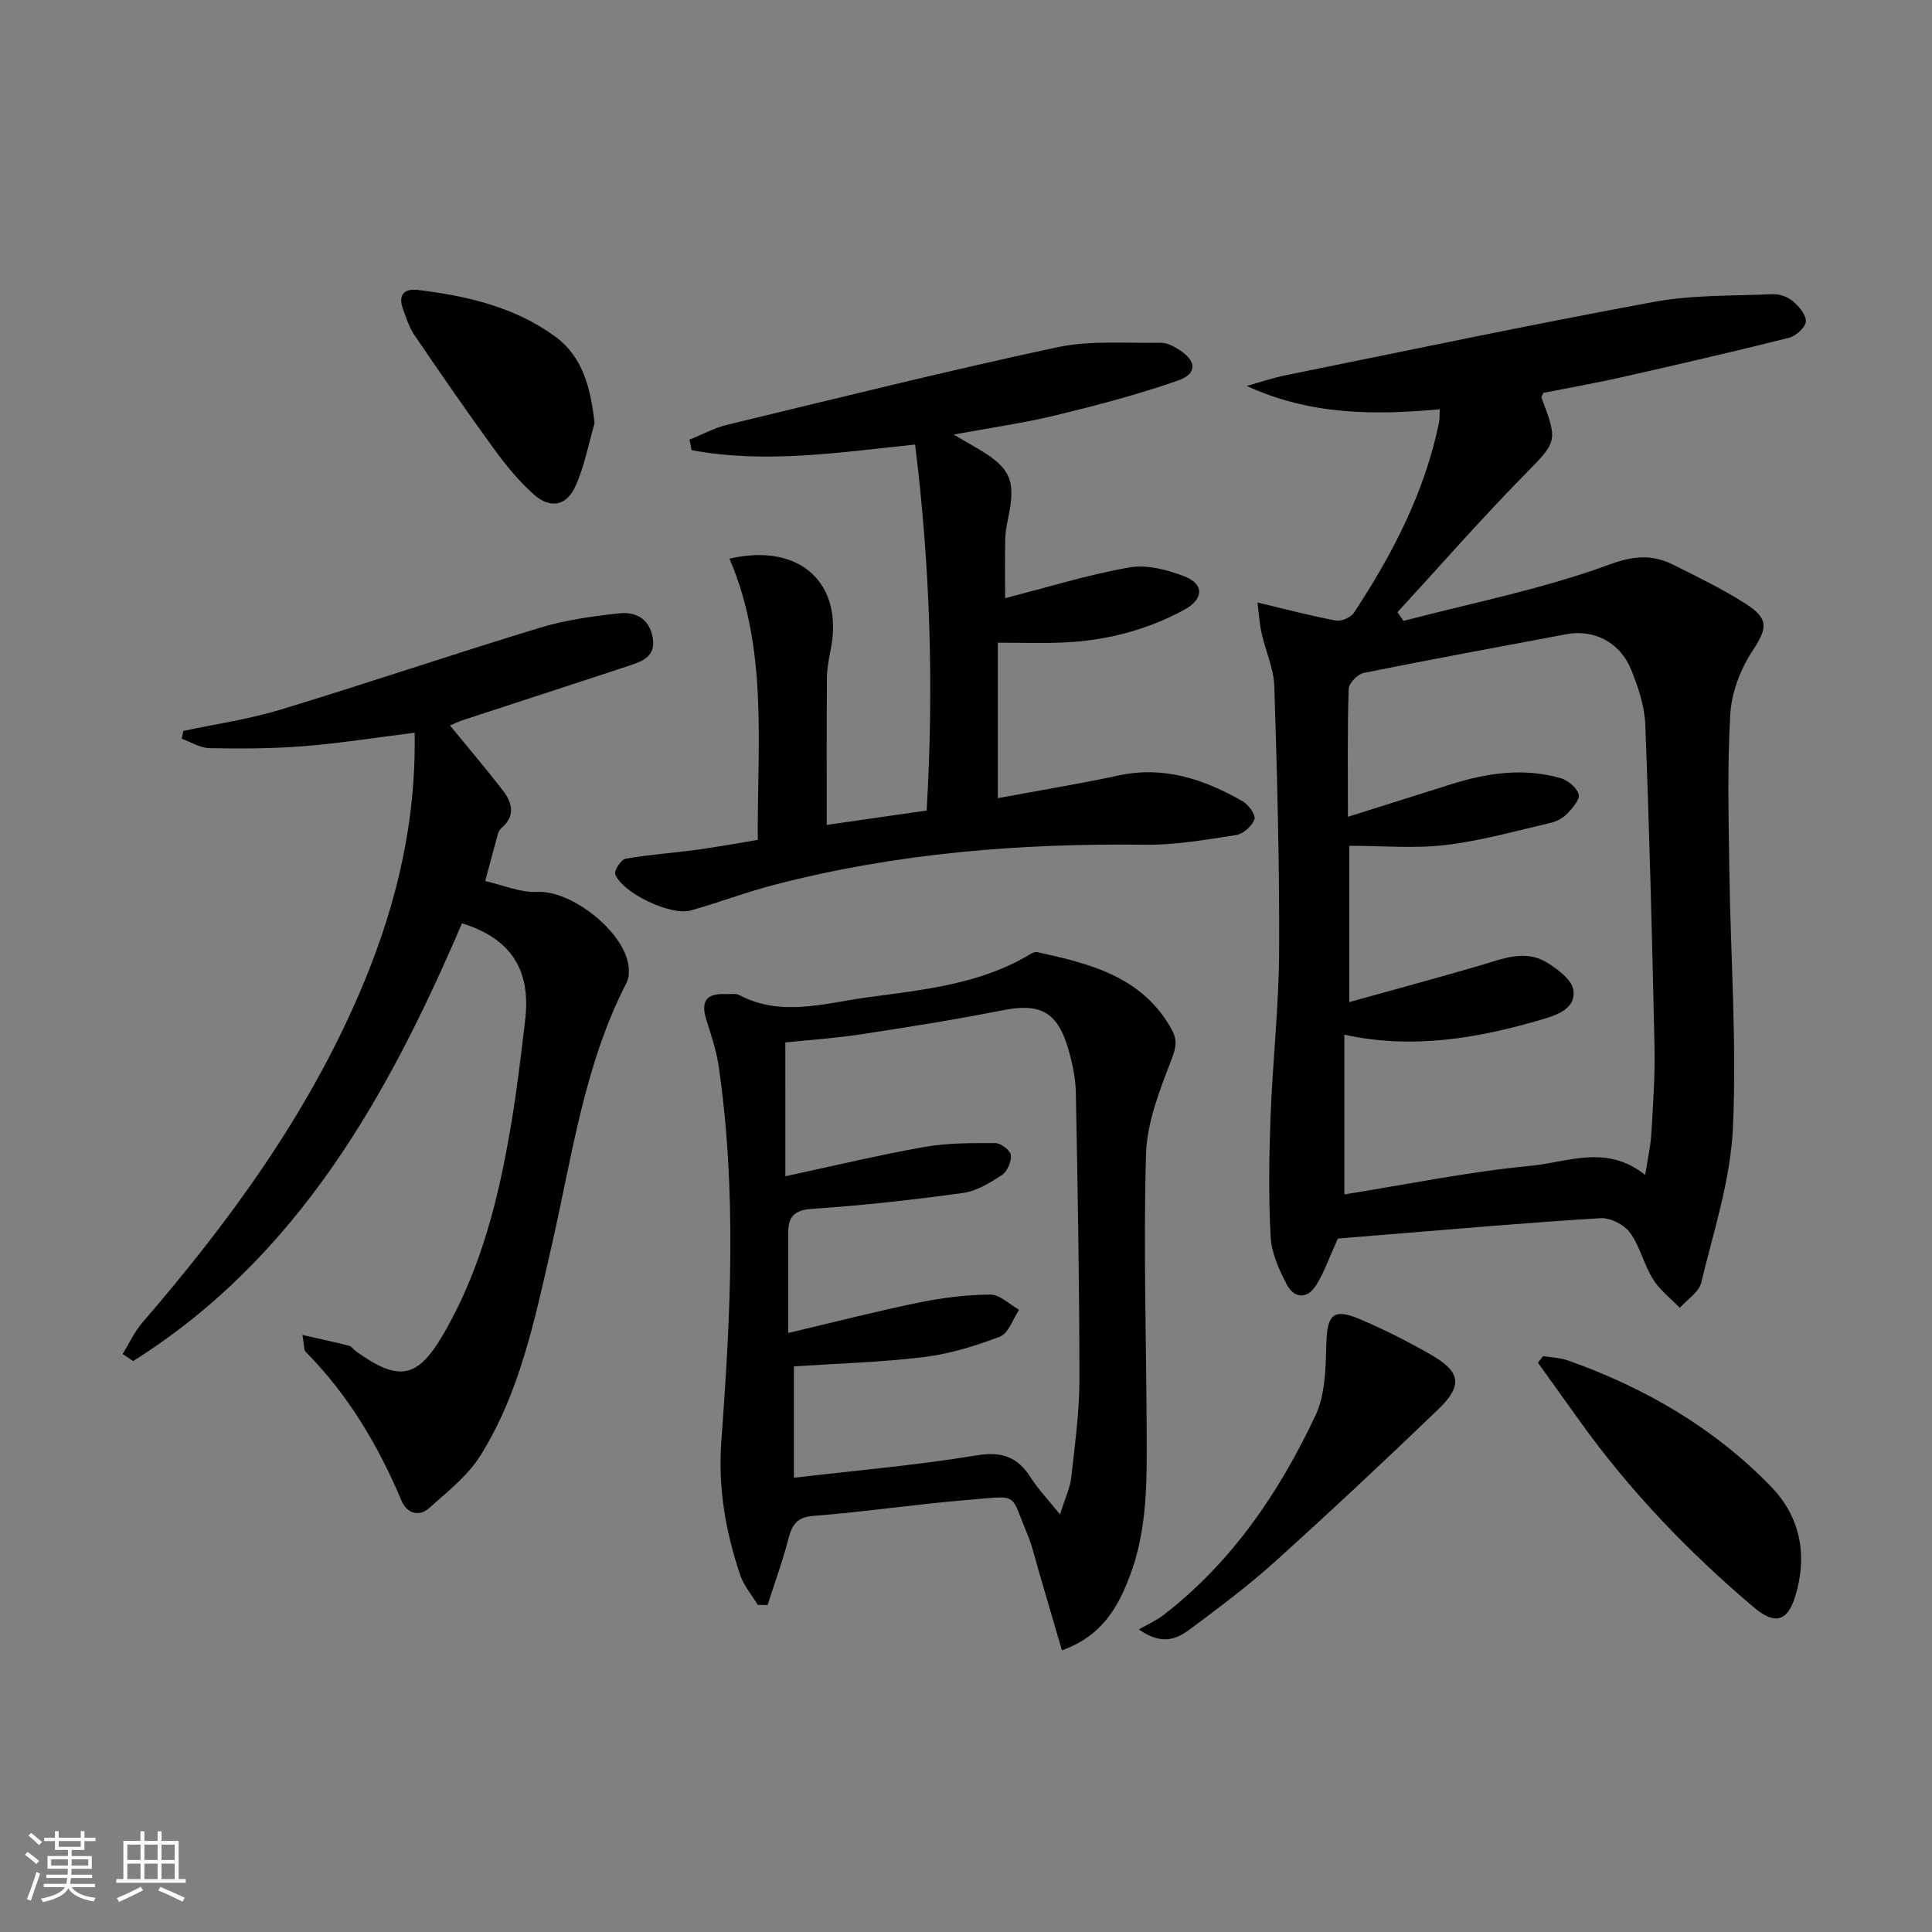 <svg enable-background="new 0 0 400 400" viewBox="0 0 400 400" xmlns="http://www.w3.org/2000/svg"><rect x="0" y="0" width="400" height="400" fill="#808080" stroke="none"/><path d="m5.17 384 .55-.58c.85.61 1.65 1.24 2.4 1.87l-.59.64c-.83-.73-1.62-1.38-2.36-1.93m1.22 9.53-.82-.34c.71-1.76 1.37-3.64 1.98-5.63.24.13.5.25.76.36-.6 1.67-1.24 3.54-1.92 5.61m-.5-13.5.57-.54c.56.44 1.31 1.06 2.26 1.87l-.65.64c-.67-.66-1.4-1.32-2.18-1.97m3.25.46h2.24v-1.36h.77v1.36h4.57v-1.36h.76v1.36h2.28v.69h-2.28v1.84h-2.64v1.26h4.18v2.64h-4.21c0 .45-.02.86-.05 1.21h4.32v.69h-4.38c-.04.34-.1.75-.19 1.22h5.15v.69h-4.82c.87 1.19 2.51 1.92 4.93 2.19-.17.31-.3.57-.37.76-2.77-.49-4.52-1.41-5.26-2.76-.56 1.26-2.3 2.23-5.24 2.9-.12-.24-.26-.48-.43-.72 2.73-.55 4.38-1.34 4.96-2.38h-4.38v-.69h4.65c.1-.38.17-.79.21-1.22h-4.32v-.69h4.4c.03-.34.05-.75.05-1.21h-4.2v-2.64h4.23v-1.26h-2.69v-1.84h-2.24zm1.46 4.46v1.29h3.45c.01-.4.02-.57.01-.53v-.32-.45h-3.46zm1.55-2.59h4.57v-1.19h-4.57zm6.11 2.59h-3.42v.77c-.01.19-.01.37-.02.53h3.44z" fill="#fafbfc"/><path d="m32.63 379.16h.82v1.98h3.54v7.89h1.46v.78h-14.37v-.78h1.46v-7.89h3.54v-1.98h.82v1.98h2.73zm-3.49 11.48.5.73c-1.61.82-3.28 1.63-5 2.42-.13-.27-.28-.55-.44-.82 1.75-.73 3.4-1.5 4.94-2.33m-2.78-5.55h2.73v-3.18h-2.73zm0 3.95h2.73v-3.2h-2.73zm3.54-3.95h2.73v-3.18h-2.73zm0 3.95h2.73v-3.2h-2.73zm7.89 4.68c-1.84-.92-3.51-1.7-5.02-2.32l.45-.73c1.89.8 3.57 1.55 5.04 2.23zm-1.62-11.81h-2.73v3.18h2.73zm-2.73 7.13h2.73v-3.2h-2.73z" fill="#fafbfc"/><g fill="#000001"><path d="m276.98 256.43c-1.62 3.57-2.7 6.75-4.41 9.54-1.85 3.02-4.59 3-6.21-.12-1.58-3.04-3.11-6.46-3.29-9.79-.44-8.23-.33-16.52-.02-24.77.43-11.46 1.73-22.89 1.78-34.34.08-18.3-.41-36.6-1-54.9-.12-3.69-1.84-7.32-2.64-11.01-.48-2.19-.6-4.46-.84-6.3 6.05 1.44 11.11 2.79 16.25 3.74 1.13.21 3.08-.65 3.72-1.62 8-12.13 14.63-24.92 17.6-39.31.16-.79.11-1.62.17-2.82-13.62 1.27-26.96 1.19-39.97-4.83 2.71-.75 5.38-1.66 8.12-2.22 25.37-5.14 50.7-10.48 76.15-15.17 8.03-1.48 16.39-1.24 24.6-1.6 1.39-.06 3.1.52 4.15 1.41 1.28 1.08 2.82 2.85 2.74 4.24-.07 1.22-2.04 3.01-3.47 3.37-11.42 2.87-22.9 5.51-34.39 8.11-5.48 1.24-11.03 2.22-16.47 3.3-.18.44-.48.79-.39 1 3.5 9.31 3.24 9.05-3.94 16.38-8.89 9.09-17.29 18.67-25.89 28.04.42.6.84 1.19 1.25 1.79 14.22-3.73 28.75-6.58 42.49-11.62 5.28-1.93 9.02-2.18 13.45.04 5.05 2.53 10.17 5 14.91 8.04 4.98 3.2 4.44 5.1 1.26 9.97-2.42 3.72-4.19 8.46-4.45 12.86-.63 10.75-.35 21.57-.2 32.36.25 17.79 1.56 35.62.74 53.36-.5 10.75-4 21.4-6.56 31.99-.48 1.99-2.91 3.5-4.44 5.23-1.88-1.97-4.15-3.69-5.56-5.96-1.88-3.03-2.67-6.78-4.75-9.62-1.21-1.65-4.07-3.11-6.09-2.99-14.75.89-29.48 2.2-44.21 3.38-3.44.29-6.9.57-10.19.84zm2.09-87.32c7.69-2.43 14.61-4.62 21.54-6.79 7.41-2.32 14.94-3.39 22.54-1.2 1.5.43 3.29 1.95 3.7 3.34.3 1.02-1.25 2.81-2.31 3.94-.87.91-2.17 1.66-3.4 1.94-7.25 1.68-14.48 3.74-21.84 4.61-6.51.77-13.18.16-19.94.16v32.36c9.33-2.6 18.25-5 27.11-7.59 4.63-1.35 9.29-3.41 13.89-.55 2.19 1.37 5.05 3.5 5.38 5.62.57 3.65-2.95 5.07-6.13 6.01-13.46 3.99-27.06 6.38-41.27 3.26v33.07c13.03-2.08 25.73-4.7 38.57-5.92 7.62-.72 15.71-4.54 23.71 1.89.53-3.41 1.12-5.94 1.27-8.5.35-5.97.79-11.96.66-17.92-.48-22.27-1.05-44.53-1.91-66.79-.15-3.87-1.48-7.85-2.97-11.49-2.29-5.63-7.75-8.32-13.34-7.26-14 2.64-28.02 5.2-41.99 8.02-1.25.25-3.07 2.12-3.11 3.29-.28 8.63-.16 17.28-.16 26.5z"/><path d="m219.86 341.69c-1.76-6.02-3.31-11.37-4.89-16.73-.7-2.39-1.24-4.85-2.19-7.13-3.73-8.9-1.69-8.14-11.7-7.35-10.92.87-21.78 2.52-32.69 3.37-3.75.29-4.5 2.2-5.27 5.14-1.18 4.5-2.78 8.89-4.2 13.32-.68-.01-1.36-.03-2.04-.04-1.23-2.05-2.88-3.96-3.63-6.18-3.03-9.01-4.63-18.06-3.9-27.83 1.93-25.84 3.21-51.76-.57-77.59-.48-3.25-1.57-6.43-2.55-9.58-1.15-3.66-.06-5.46 3.88-5.27 1 .05 2.16-.21 2.97.21 8.71 4.57 17.65 1.67 26.35.48 11.61-1.58 23.49-2.68 33.91-8.98.41-.25.98-.51 1.4-.41 11 2.42 21.86 5.08 27.9 16.12 1.21 2.21.79 3.85-.16 6.31-2.41 6.23-5.02 12.86-5.21 19.39-.56 19.3.07 38.63.14 57.96.04 9.8.12 19.64-3.36 29.03-2.48 6.68-5.76 12.71-14.19 15.76zm-57.26-98.16c10-2.14 19.33-4.4 28.76-6.06 4.82-.85 9.83-.82 14.76-.8 1.13 0 3.08 1.53 3.17 2.5.13 1.34-.76 3.39-1.88 4.12-2.45 1.61-5.22 3.31-8.04 3.7-10.34 1.42-20.73 2.59-31.14 3.28-3.77.25-5.05 1.58-5.04 4.98.01 6.6 0 13.2 0 20.73 10-2.36 18.48-4.55 27.06-6.3 4.84-.99 9.84-1.63 14.77-1.65 1.99-.01 3.99 2.04 5.98 3.15-1.3 1.91-2.19 4.86-3.96 5.54-5.05 1.95-10.38 3.58-15.74 4.24-8.86 1.09-17.83 1.33-26.93 1.93v23.06c12.84-1.51 25.41-2.58 37.81-4.63 5.3-.87 8.52.34 11.25 4.63 1.5 2.36 3.48 4.42 6.04 7.6 1.11-3.55 2.09-5.54 2.32-7.61.74-6.76 1.69-13.55 1.69-20.32 0-19.8-.35-39.59-.74-59.39-.06-3.1-.74-6.27-1.63-9.26-2.23-7.55-5.88-9.31-13.44-7.82-9.74 1.93-19.56 3.49-29.38 4.99-5.18.79-10.43 1.14-15.7 1.69.01 9.32.01 18.11.01 27.7z"/><path d="m93.17 150.21c3.74 4.57 7.39 8.86 10.84 13.31 1.97 2.54 2.85 5.3-.15 7.88-.36.31-.64.81-.77 1.27-.91 3.24-1.76 6.49-2.63 9.74 3.61.81 7.25 2.42 10.81 2.25 7.19-.36 18.45 8.56 18.91 15.83.06.95.01 2.06-.41 2.87-8.89 17.23-11.36 36.29-15.62 54.84-3.42 14.9-6.46 29.98-14.67 43.14-2.63 4.21-6.84 7.5-10.62 10.88-2.19 1.96-4.67 1.02-5.73-1.51-4.83-11.45-11.05-21.96-19.86-30.84-.36-.37-.25-1.21-.65-3.48 3.72.85 6.69 1.47 9.63 2.23.58.15 1.01.85 1.55 1.23 8.74 6.22 12.6 5.6 17.91-3.48 7.93-13.55 11.61-28.55 14.16-43.85 1.18-7.04 2-14.14 2.85-21.23 1.27-10.47-2.91-16.98-13.07-20.13-15.34 35.8-34.01 69.19-68.08 90.63-.73-.48-1.45-.97-2.18-1.45 1.35-2.19 2.44-4.61 4.1-6.53 17.9-20.74 33.95-42.7 44.87-68.04 6.91-16.02 11.25-32.64 11.49-50.19.02-1.13 0-2.26 0-3.88-8 1-15.48 2.19-23.01 2.79-6.45.52-12.96.53-19.43.41-1.94-.04-3.85-1.26-5.78-1.94.11-.54.22-1.09.33-1.63 6.73-1.44 13.6-2.42 20.17-4.42 17.93-5.45 35.68-11.48 53.6-16.93 5.32-1.62 10.95-2.4 16.5-3 3.32-.36 6.19 1.07 6.9 4.99.7 3.84-1.99 4.91-4.74 5.81-11.5 3.8-23.03 7.54-34.54 11.31-.91.29-1.76.72-2.68 1.12z"/><path d="m208.1 123.84c9.02-2.31 17.28-4.89 25.74-6.36 3.63-.63 7.89.49 11.45 1.88 4.07 1.6 3.9 4.68-.03 6.84-7.86 4.31-16.37 6.46-25.3 6.83-4.31.18-8.63.03-13.37.03v32.19c8.51-1.58 16.8-2.94 25.01-4.7 9.42-2.03 17.74.8 25.68 5.35 1.22.7 2.76 2.87 2.44 3.74-.51 1.4-2.32 3.02-3.79 3.25-6.22.96-12.51 2.07-18.77 2-25.89-.32-51.49 1.73-76.61 8.24-5.92 1.53-11.68 3.71-17.57 5.38-4.07 1.15-14.13-3.63-15.6-7.5-.28-.75 1.21-3.06 2.13-3.22 4.89-.86 9.87-1.19 14.79-1.86 4.09-.55 8.16-1.31 12.59-2.04-.13-19.82 2.17-39.5-5.86-58.23 14.64-3.38 23.65 5.15 20.98 18.69-.39 1.95-.78 3.94-.8 5.92-.08 9.96-.04 19.93-.04 30.52 7.18-1.03 13.81-1.99 20.68-2.98 1.51-25.42.76-50.4-2.39-75.77-15.72 1.63-31.02 4.01-46.27 1.16-.14-.72-.28-1.45-.43-2.17 2.59-1.04 5.09-2.43 7.78-3.08 22.72-5.48 45.42-11.14 68.27-16.04 6.95-1.49 14.38-.81 21.59-.94 1.22-.02 2.57.71 3.66 1.4 3.7 2.33 3.89 5-.16 6.41-8.25 2.89-16.75 5.12-25.26 7.19-6.57 1.6-13.3 2.54-21.18 4 2.43 1.42 3.68 2.15 4.93 2.88 6.84 4.02 7.97 6.58 6.36 14.31-.3 1.46-.59 2.95-.63 4.43-.08 3.98-.02 7.97-.02 12.25z"/><path d="m319.5 280.76c1.73.3 3.55.36 5.18.93 15.9 5.63 30.21 13.95 41.99 26.09 6.09 6.28 7.59 14.2 5.06 22.58-1.65 5.48-4.3 6.09-8.75 2.32-13.5-11.46-25.69-24.16-36-38.59-2.85-3.99-5.71-7.97-8.57-11.96.36-.45.72-.91 1.09-1.37z"/><path d="m235.78 337.35c1.72-.99 3.58-1.8 5.14-3 14.16-10.94 23.93-25.36 31.43-41.28 2.07-4.39 2.11-9.94 2.26-14.97.17-5.84 1.4-7.28 6.72-5.07 5.03 2.1 9.93 4.61 14.68 7.3 6.43 3.64 6.95 6.47 1.74 11.48-11.15 10.72-22.45 21.29-33.93 31.65-5.42 4.89-11.32 9.28-17.18 13.66-2.71 2.03-5.76 3.81-10.86.23z"/><path d="m123.1 87.63c-1.29 4.39-2.11 9-4 13.11-1.87 4.06-5.21 4.62-8.56 1.65-3.07-2.73-5.75-6-8.18-9.33-5.66-7.78-11.13-15.7-16.54-23.65-1.1-1.61-1.71-3.59-2.39-5.46-1.04-2.86.21-4.26 3.08-3.92 10.15 1.22 20.09 3.53 28.45 9.66 5.75 4.2 7.36 10.8 8.14 17.94z"/></g></svg>